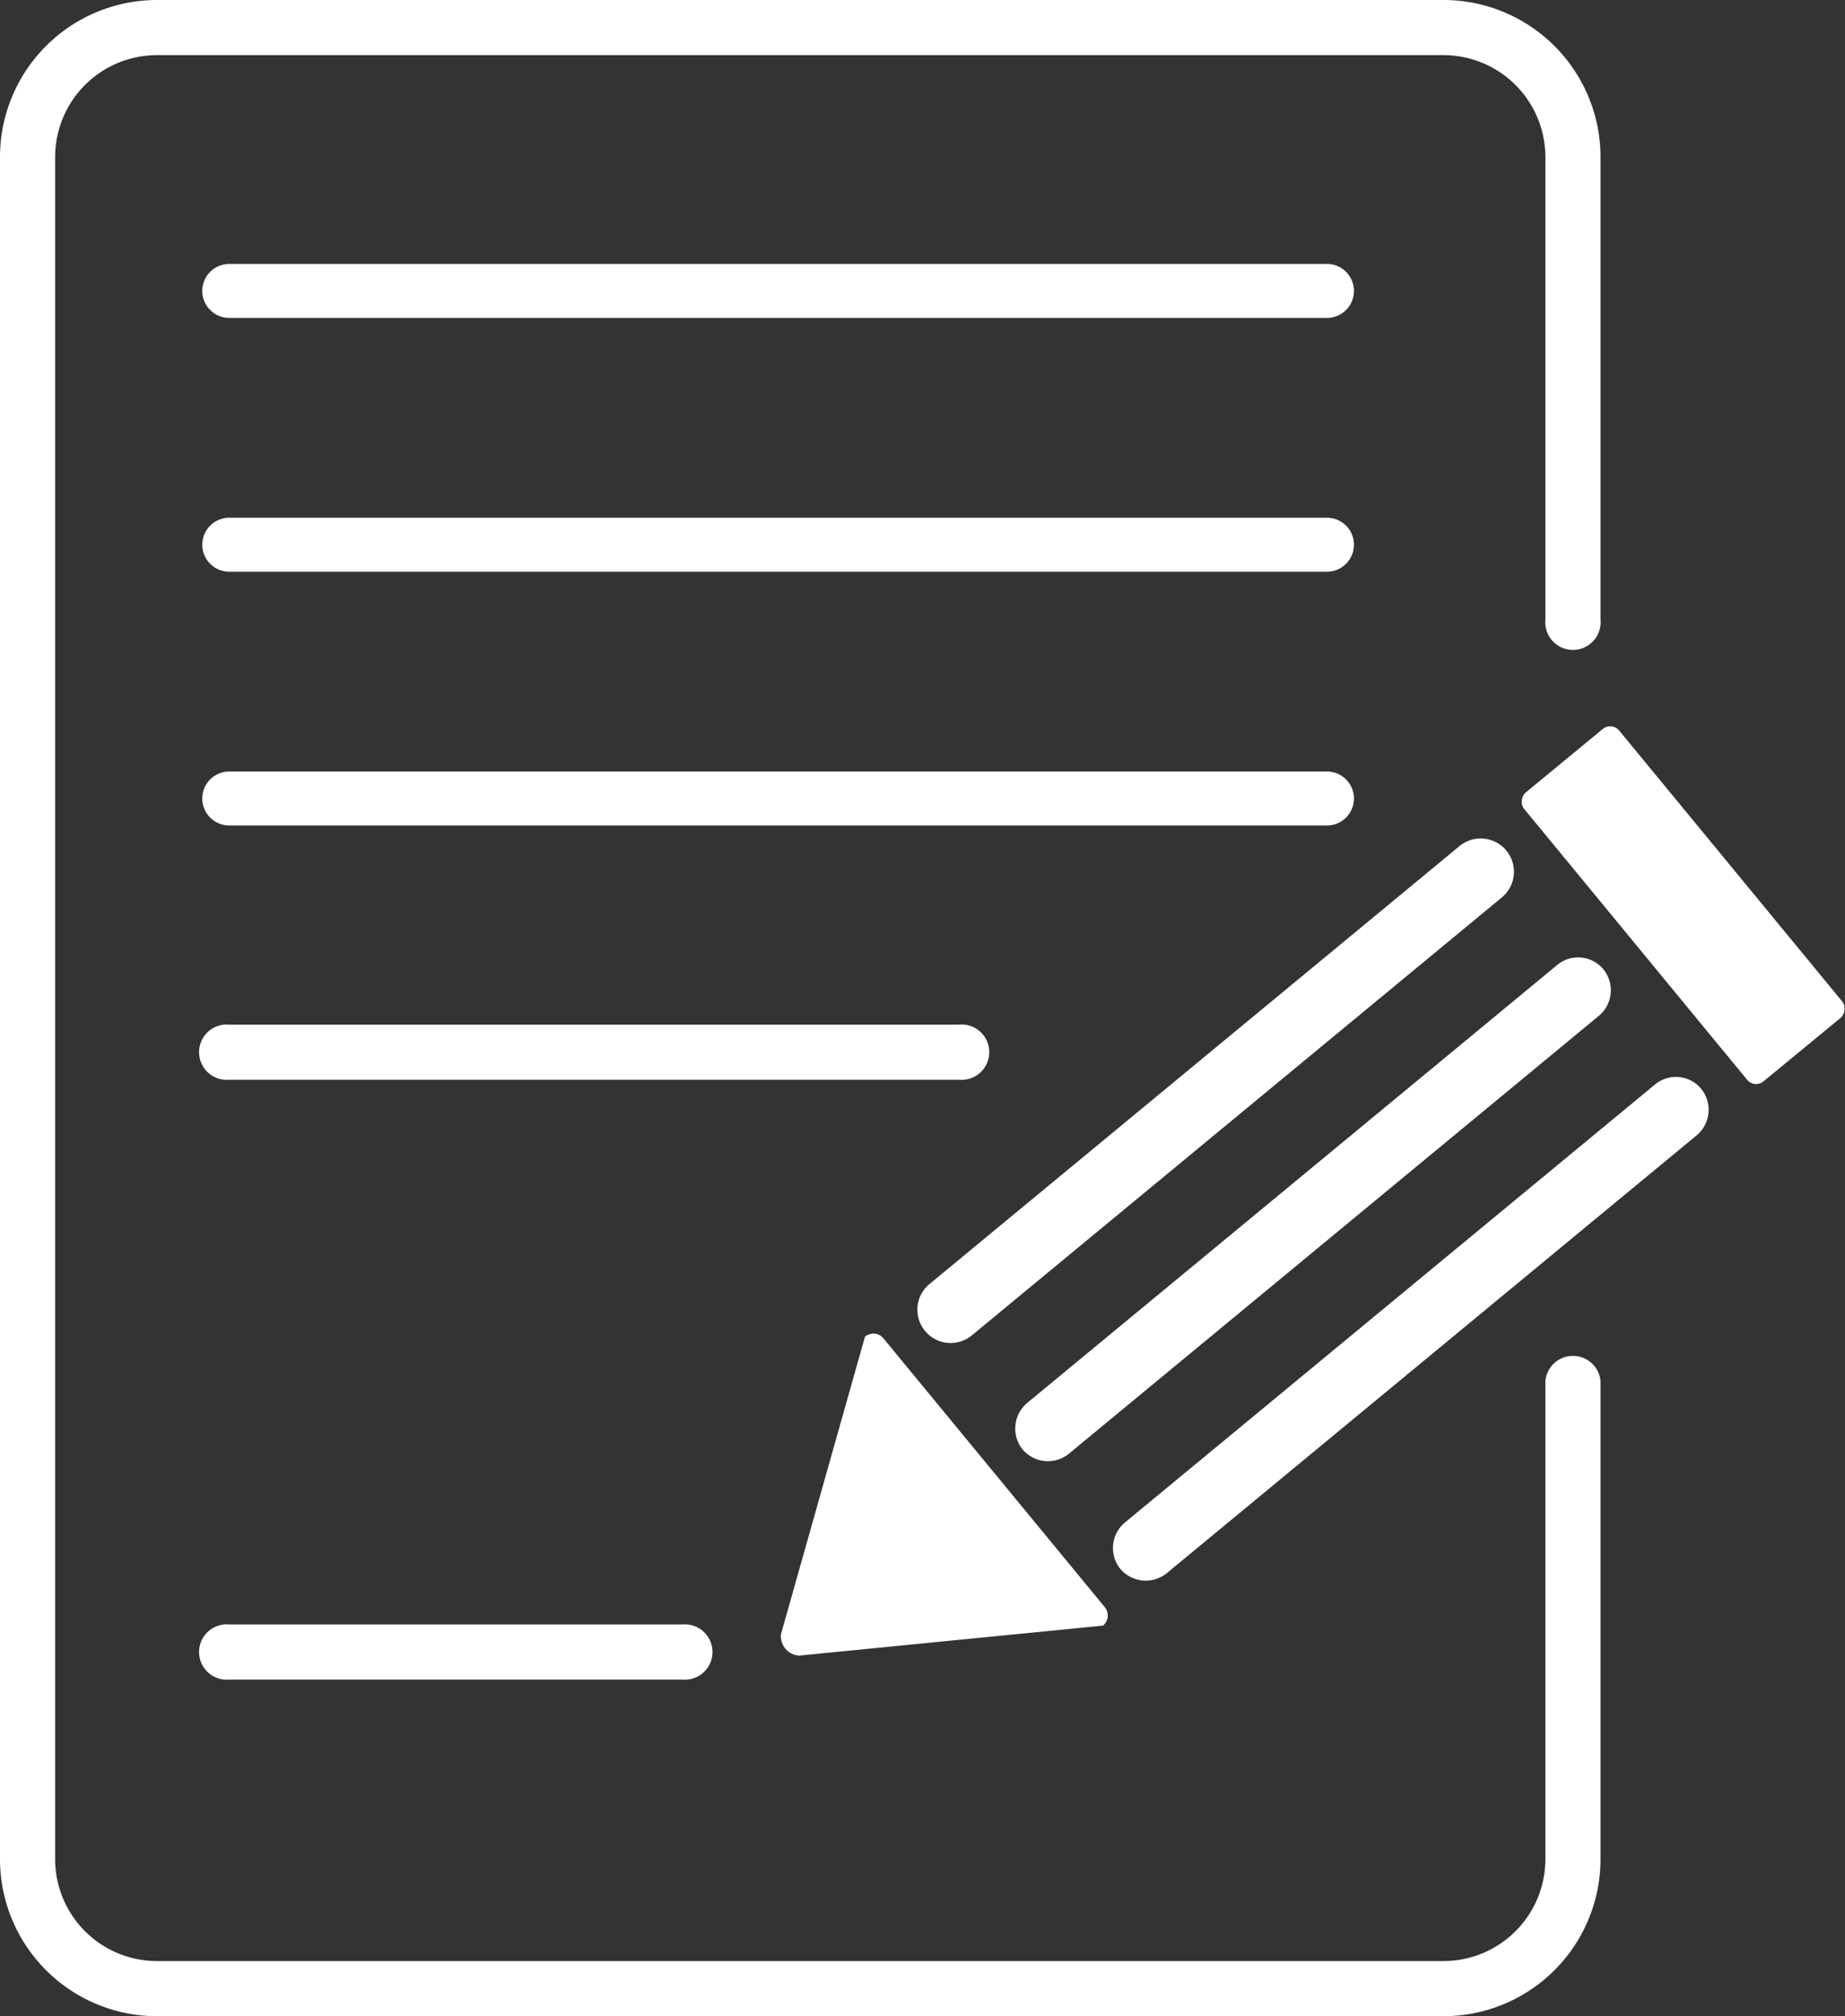 <svg xmlns="http://www.w3.org/2000/svg" viewBox="0 0 79.99 87.39"><rect x="0" y="0" width="79.99" height="87.39" fill="#333333" stroke="none"/><title>图层 39</title><g id="图层_2" data-name="图层 2"><g id="图标"><g id="图层_39" data-name="图层 39"><path d="M62.59,87.39H6.8A6.81,6.81,0,0,1,0,80.59V6.8A6.81,6.81,0,0,1,6.8,0H62.59a6.81,6.81,0,0,1,6.8,6.8V26.86a1.2,1.2,0,1,1-2.39,0V6.8a4.42,4.42,0,0,0-4.41-4.41H6.8A4.42,4.42,0,0,0,2.39,6.8V80.59A4.42,4.42,0,0,0,6.8,85H62.59A4.42,4.42,0,0,0,67,80.59V59.86a1.2,1.2,0,0,1,2.39,0V80.59A6.81,6.81,0,0,1,62.59,87.39Z" style="fill:#fff"/><path d="M57.53,13.78H9.94a1.17,1.17,0,0,1,0-2.34H57.53a1.17,1.17,0,1,1,0,2.34Z" style="fill:#fff"/><path d="M57.53,24.78H9.94a1.17,1.17,0,1,1,0-2.34H57.53a1.17,1.17,0,1,1,0,2.34Z" style="fill:#fff"/><path d="M57.53,35.78H9.94a1.17,1.17,0,1,1,0-2.34H57.53a1.17,1.17,0,0,1,0,2.34Z" style="fill:#fff"/><path d="M41.58,46.8H9.94a1.2,1.2,0,1,1,0-2.39H41.58a1.2,1.2,0,1,1,0,2.39Z" style="fill:#fff"/><path d="M29.58,72.8H9.94a1.2,1.2,0,1,1,0-2.39H29.58a1.2,1.2,0,1,1,0,2.39Z" style="fill:#fff"/><rect x="64.86" y="36.57" width="16.22" height="5.34" rx="0.5" ry="0.5" transform="translate(56.88 -42.04) rotate(50.53)" style="fill:#fff"/><path d="M34.65,71.76a.84.84,0,0,1-.79-.93L37.5,57.94a.56.56,0,0,1,.81.08l9.58,11.63a.57.57,0,0,1-.07.81Z" style="fill:#fff"/><path d="M40.09,57.67a1.44,1.44,0,0,1,.19-2l23-19a1.44,1.44,0,0,1,1.83,2.23l-23,19A1.44,1.44,0,0,1,40.09,57.67Z" style="fill:#fff"/><path d="M44.33,62.82a1.45,1.45,0,0,1,.19-2l23-19a1.42,1.42,0,0,1,2,.2,1.44,1.44,0,0,1-.19,2l-23,19A1.44,1.44,0,0,1,44.33,62.82Z" style="fill:#fff"/><path d="M48.57,68a1.44,1.44,0,0,1,.19-2l23-19a1.42,1.42,0,0,1,2,.2,1.44,1.44,0,0,1-.19,2l-23,19A1.45,1.45,0,0,1,48.57,68Z" style="fill:#fff"/></g></g></g></svg>